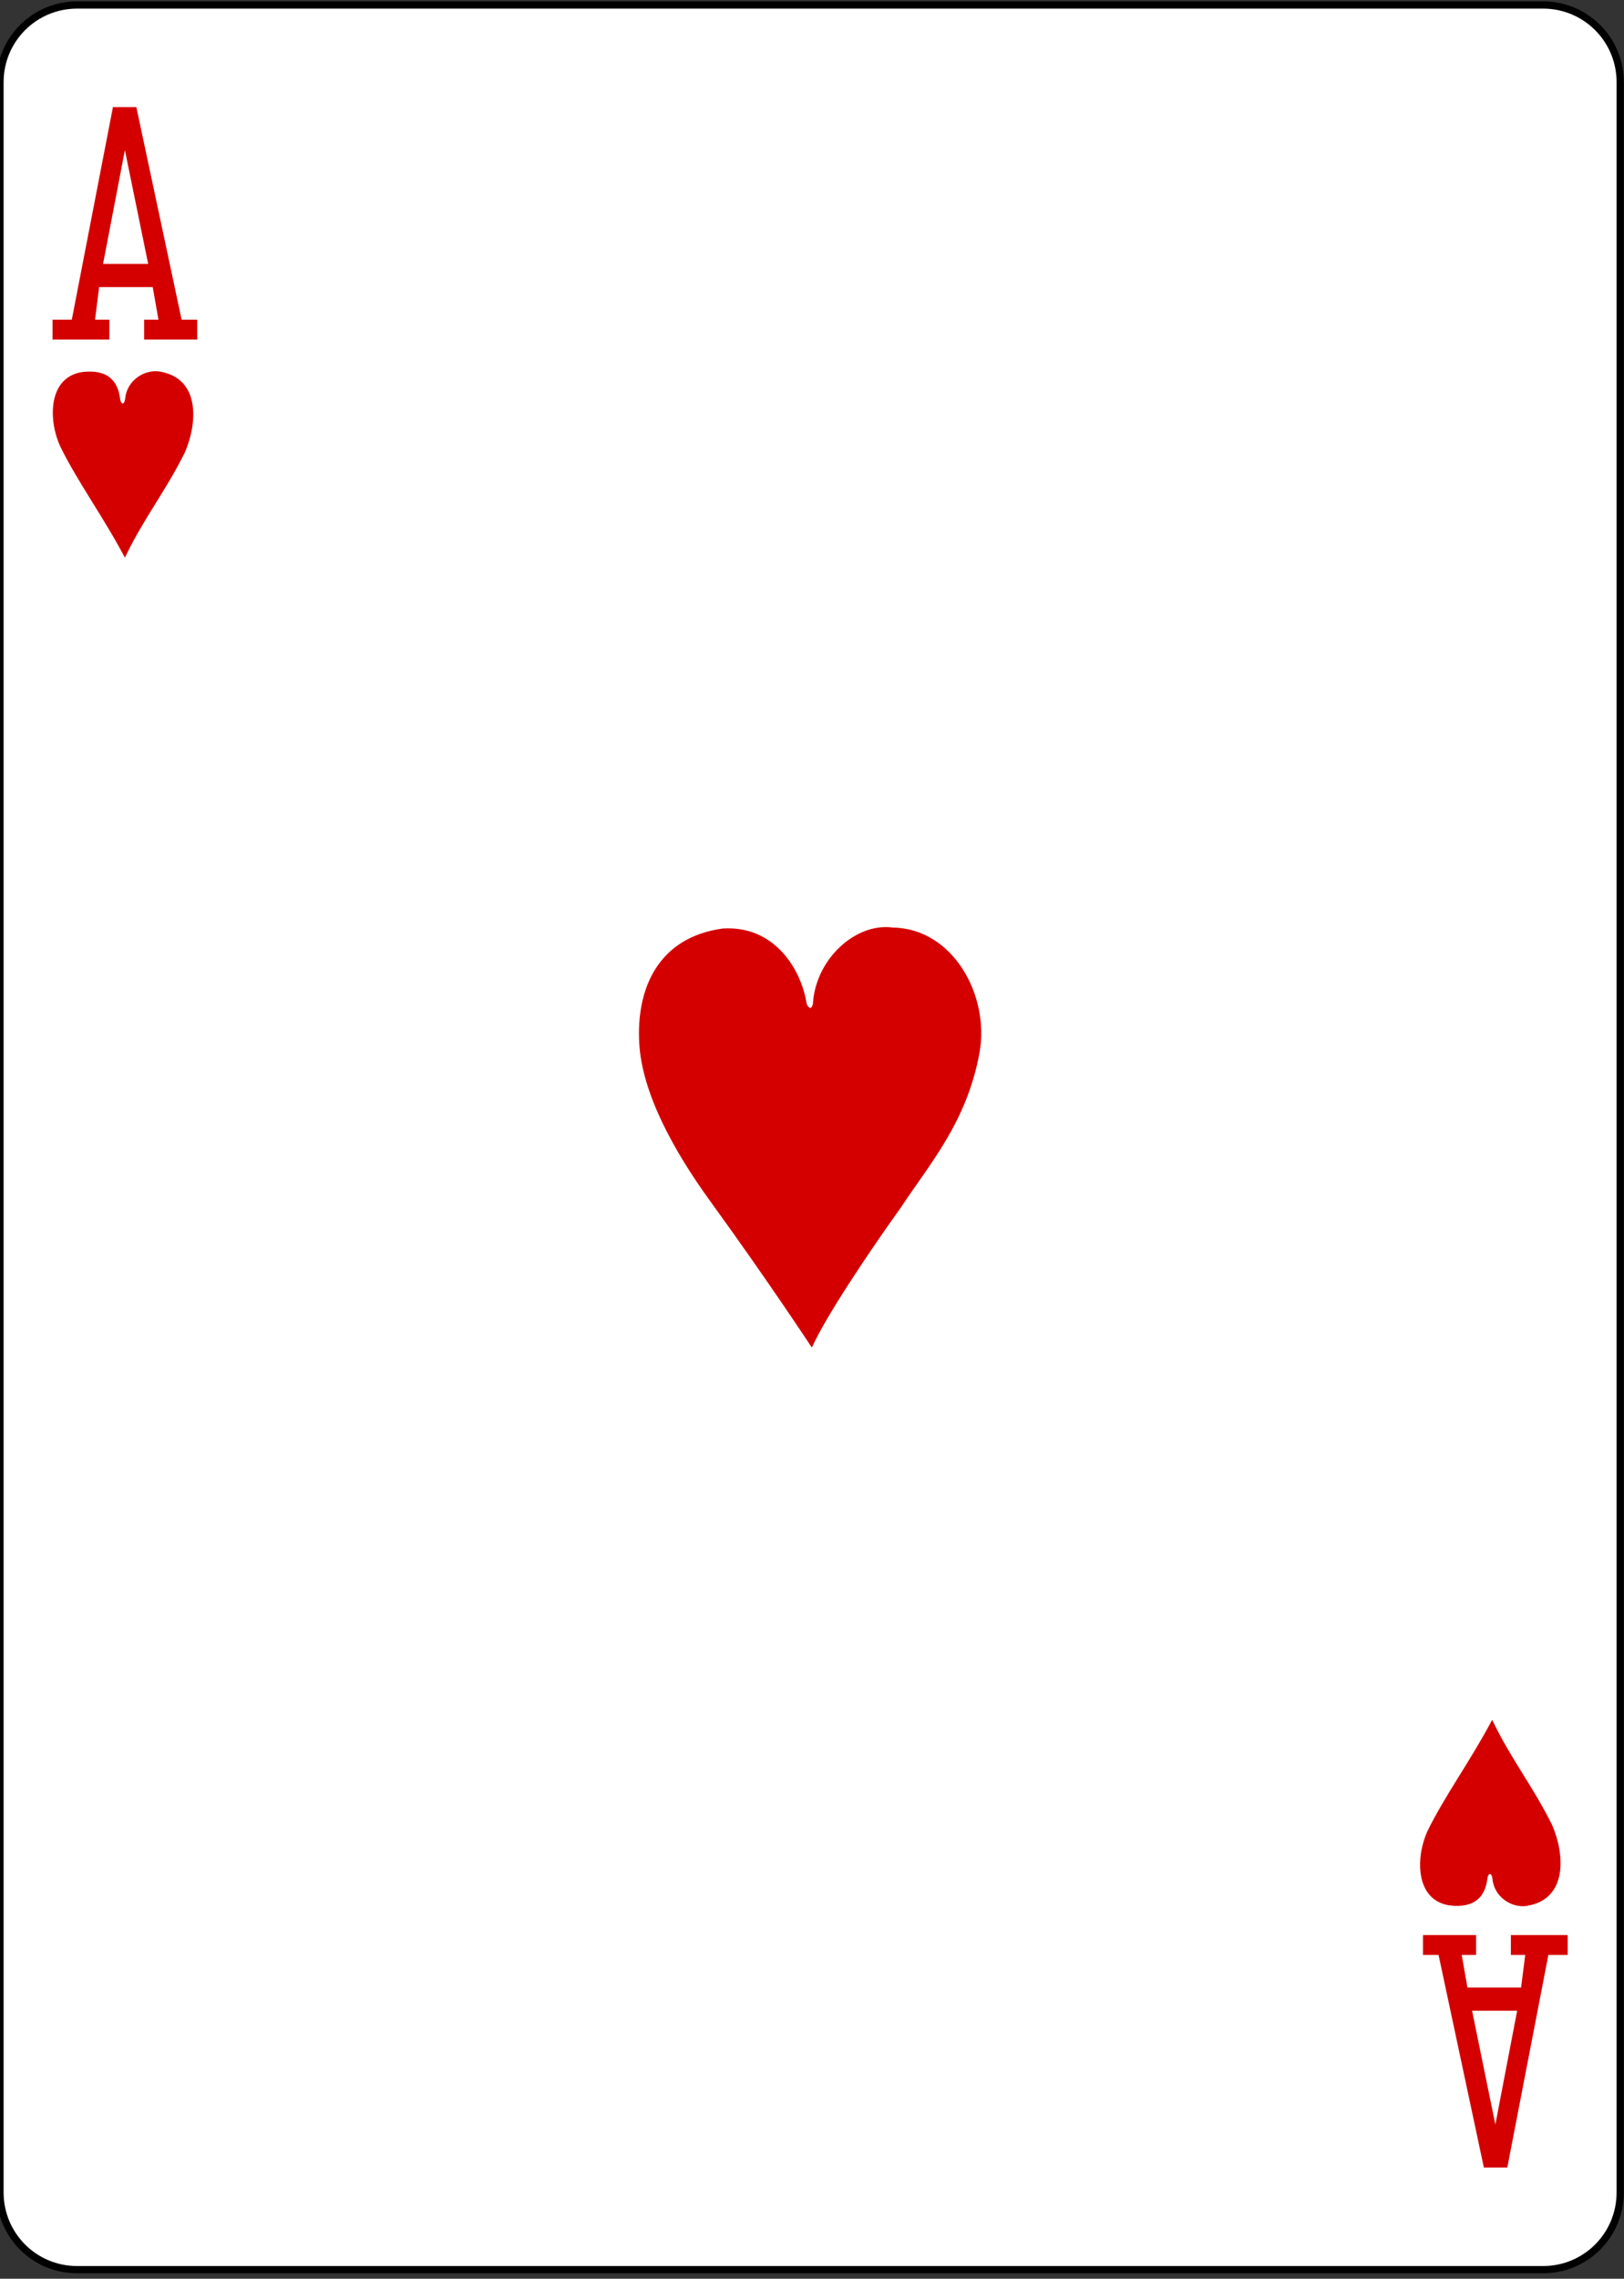 <?xml version="1.0" encoding="UTF-8" standalone="no"?>
<!-- Created with Inkscape (http://www.inkscape.org/) -->

<svg
   xmlns:dc="http://purl.org/dc/elements/1.1/"
   xmlns:cc="http://creativecommons.org/ns#"
   xmlns:rdf="http://www.w3.org/1999/02/22-rdf-syntax-ns#"
   xmlns:svg="http://www.w3.org/2000/svg"
   xmlns="http://www.w3.org/2000/svg"
   viewBox="0 0 223.75 313.75"
   height="313.75"
   width="223.75"
   xml:space="preserve"
   version="1.1"
   id="svg2"><rect x="0" y="0" width="223.75" height="313.75" fill="#333333" stroke="none"/><defs
     id="defs6" /><g
     transform="matrix(1.25,0,0,-1.25,0,313.75)"
     id="g10"><g
       transform="scale(0.1,0.1)"
       id="g12"><path
         id="path14"
         style="fill:#ffffff;fill-opacity:1;fill-rule:nonzero;stroke:none"
         d="m 85.039,2504.49 1615.741,0 c 47.11,0 85.04,-37.93 85.04,-85.04 l 0,-2324.411 C 1785.82,47.93 1747.89,10 1700.78,10 L 85.039,10 C 37.93,10 0,47.93 0,95.039 L 0,2419.45 c 0,47.11 37.93,85.04 85.039,85.04" /><path
         id="path16"
         style="fill:none;stroke:#000000;stroke-width:7.974;stroke-linecap:butt;stroke-linejoin:miter;stroke-miterlimit:4;stroke-dasharray:none;stroke-opacity:1"
         d="m 85.039,2504.49 1615.741,0 c 47.11,0 85.04,-37.93 85.04,-85.04 l 0,-2324.411 C 1785.82,47.93 1747.89,10 1700.78,10 L 85.039,10 C 37.93,10 0,47.93 0,95.039 L 0,2419.45 c 0,47.11 37.93,85.04 85.039,85.04 z" /><path
         id="path18"
         style="fill:#d40000;fill-opacity:1;fill-rule:nonzero;stroke:none"
         d="m 57.891,2135.97 0,21.88 21.25,0 45.347,234.18 25.782,0 49.929,-234.18 17.18,0 0,-21.88 -58.508,0 0,21.88 15.777,0 -6.289,35.9 -59.058,0 -4.571,-35.9 15.821,0 0,-21.88 -62.66,0 z m 105.429,83.32 -25.66,125.35 -24.07,-125.35" /><path
         id="path20"
         style="fill:#d40000;fill-opacity:1;fill-rule:nonzero;stroke:none"
         d="m 1727.93,378.551 0,-21.91 -21.29,0 -45.27,-234.18 -25.82,0 -49.93,234.18 -17.18,0 0,21.91 58.55,0 0,-21.91 -15.86,0 6.33,-35.903 59.1,0 4.57,35.903 -15.82,0 0,21.91 62.62,0 z m -105.39,-83.36 25.66,-125.351 24.03,125.351" /><path
         id="path22"
         style="fill:#d40000;fill-opacity:1;fill-rule:nonzero;stroke:none"
         d="m 66.289,2018.47 c -12.738,27.78 -14.098,75.24 23.75,81.64 28.481,3.68 40.082,-9.57 42.383,-29.92 1.129,-5.94 4.488,-6.33 5.547,0.47 1.679,20.86 22.301,33.05 38.48,30 44.211,-7.58 41.602,-56.25 27.18,-89.26 -21.828,-43.83 -44.801,-71.48 -65.969,-115.62 -24.34,45.93 -52.039,83.24 -71.371,122.69" /><path
         id="path24"
         style="fill:#d40000;fill-opacity:1;fill-rule:nonzero;stroke:none"
         d="m 796.52,1487.22 c 57.109,3.79 86.96,-45.04 92.699,-83.51 3.551,-6.1 5.472,-4.38 6.761,0.35 2.77,49.41 47.032,89.76 87.891,84.26 66.639,-0.86 107.149,-75 95.779,-137.78 -13.95,-76.64 -55.2,-122.77 -86.49,-170.31 -35.351,-49.26 -82.961,-120.35 -98.32,-154.57 0,0 -48.391,73.63 -111.289,160.23 -42.141,57.93 -75.821,120.67 -78.942,174.69 -3.589,61.72 21.762,117.07 91.911,126.64" /><path
         id="path26"
         style="fill:#d40000;fill-opacity:1;fill-rule:nonzero;stroke:none"
         d="m 1573.32,492.961 c -12.73,-27.77 -14.1,-75.27 23.75,-81.672 28.48,-3.68 40.08,9.602 42.42,29.961 1.1,5.93 4.46,6.289 5.51,-0.469 1.68,-20.902 22.3,-33.09 38.48,-30 44.25,7.539 41.6,56.207 27.18,89.219 -21.83,43.82 -44.8,71.52 -65.97,115.621 -24.34,-45.941 -52.07,-83.242 -71.37,-122.66" /></g></g></svg>
